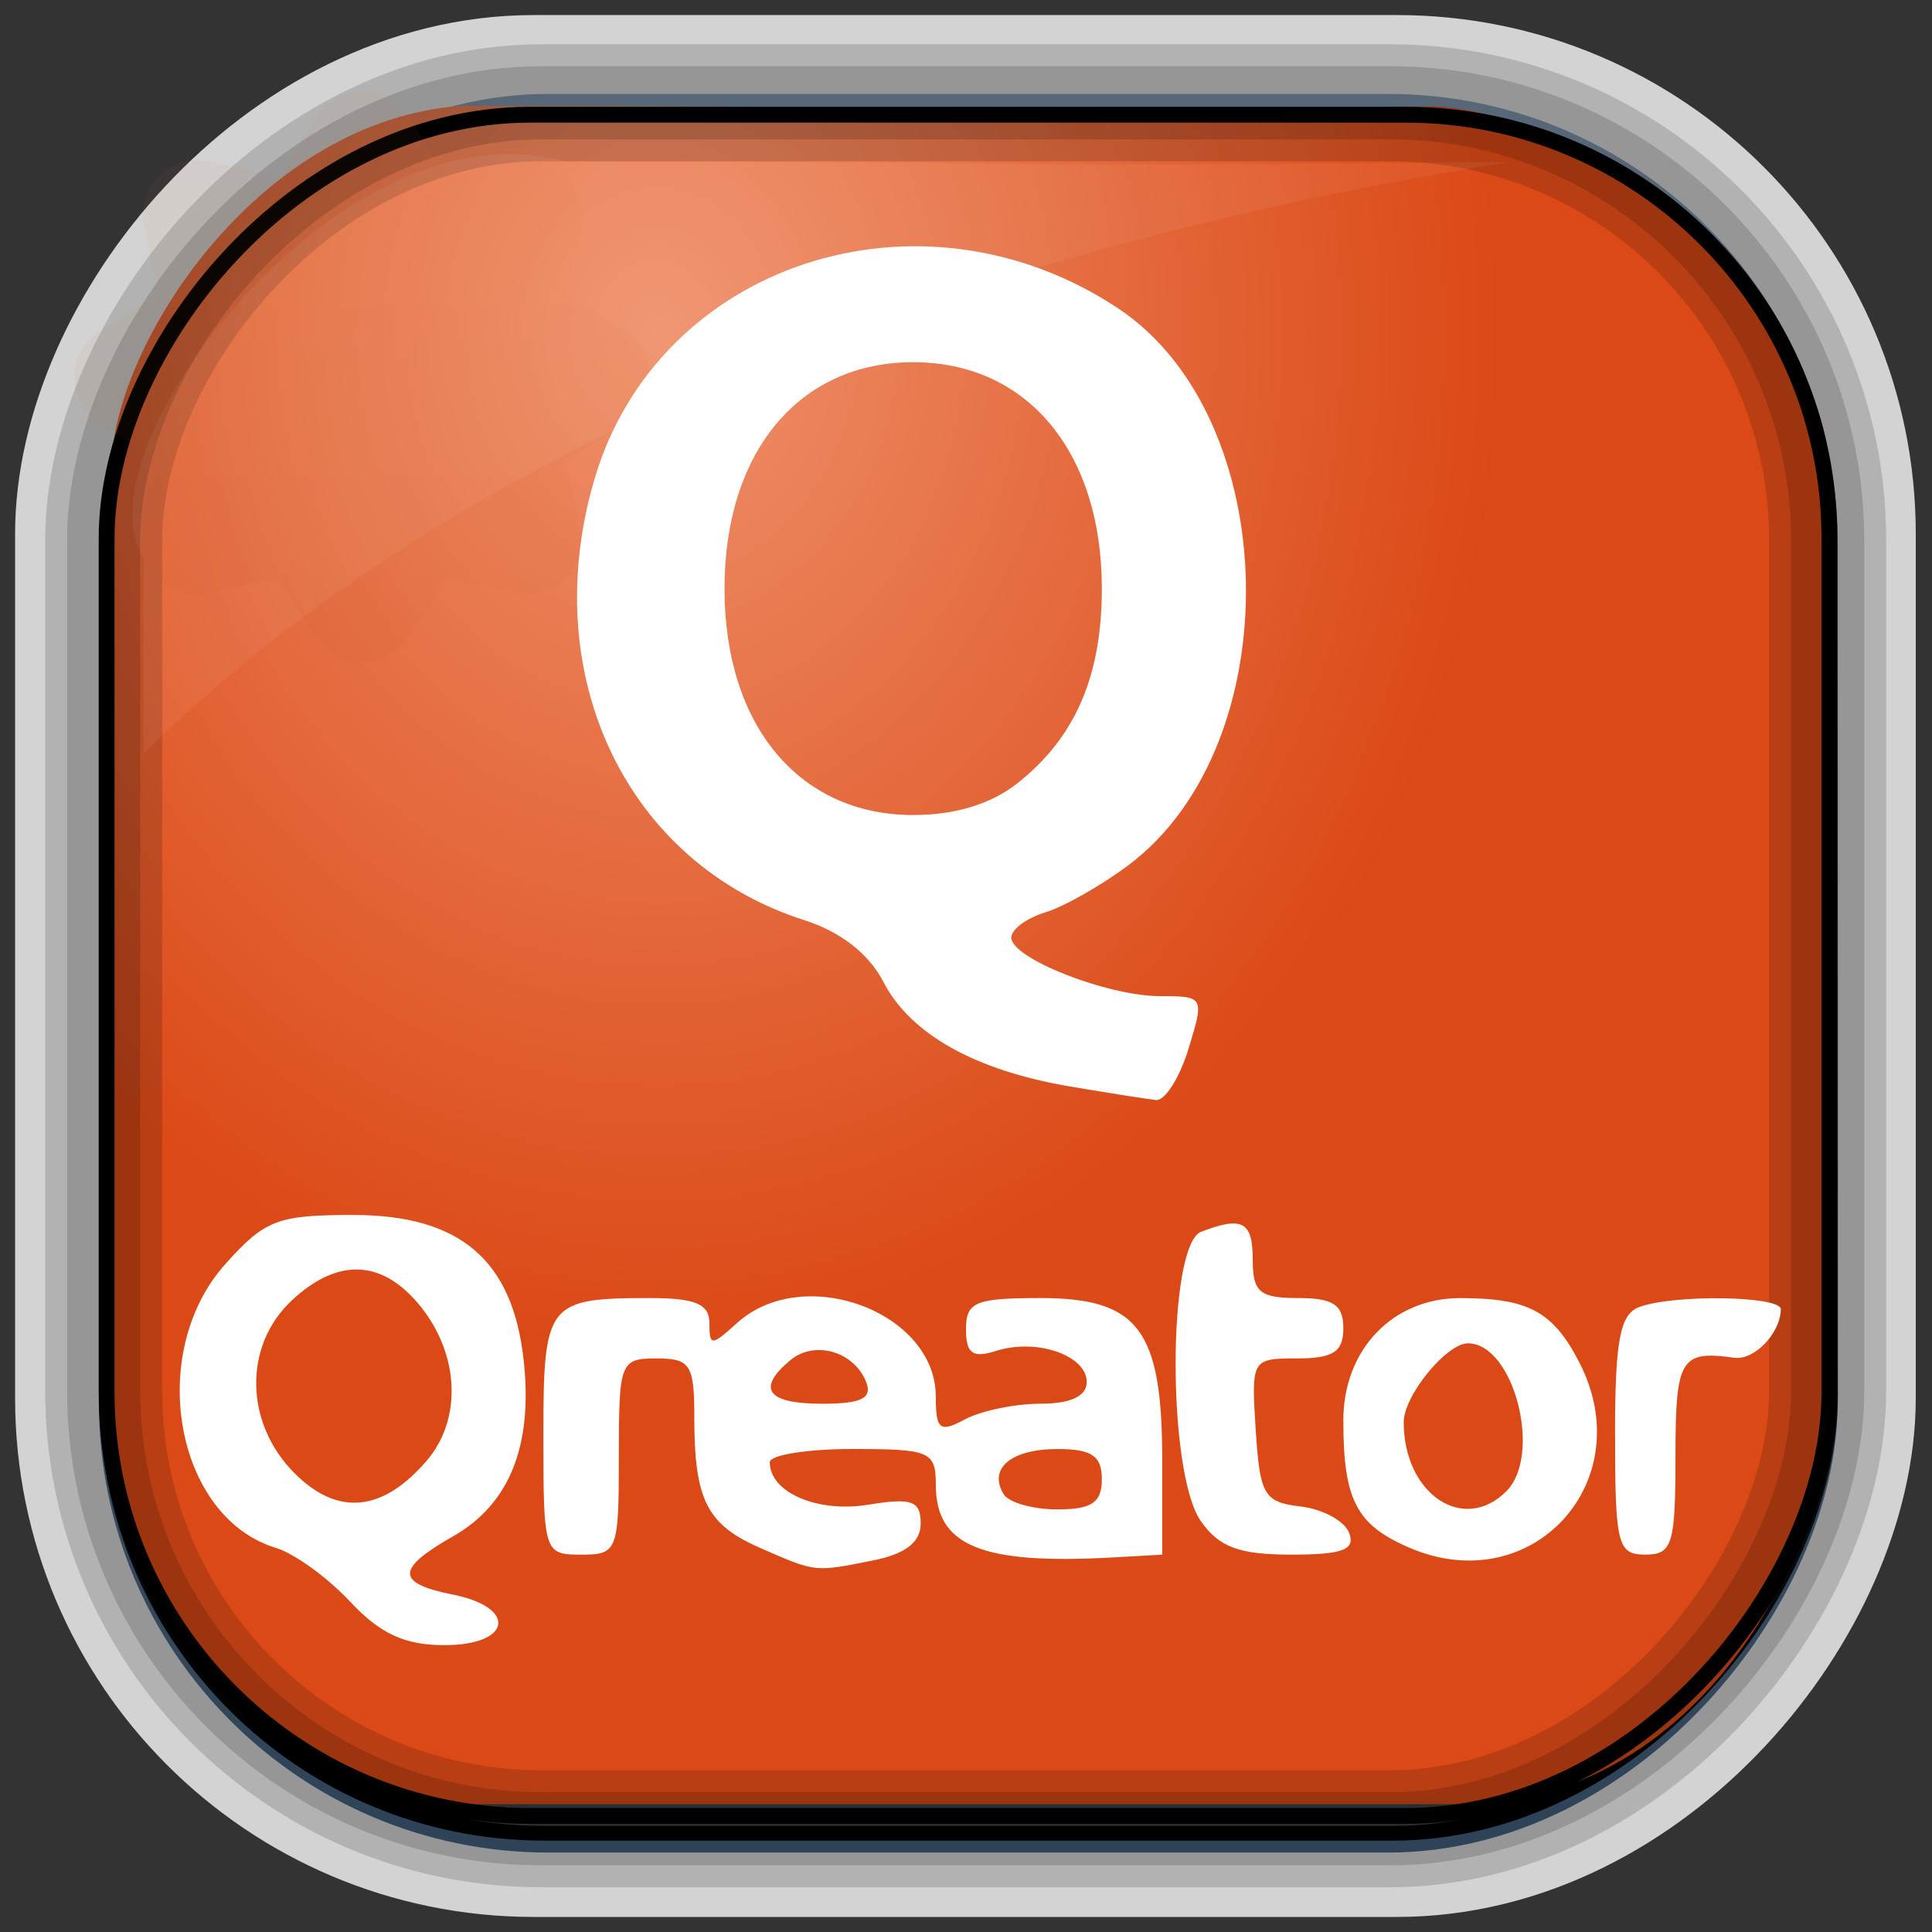 <?xml version="1.0" encoding="UTF-8" standalone="no"?>
<!-- Created with Inkscape (http://www.inkscape.org/) -->
<svg id="svg3449" xmlns:rdf="http://www.w3.org/1999/02/22-rdf-syntax-ns#" xmlns="http://www.w3.org/2000/svg" height="128" width="128" version="1.0" xmlns:cc="http://creativecommons.org/ns#" xmlns:xlink="http://www.w3.org/1999/xlink" xmlns:dc="http://purl.org/dc/elements/1.1/">
 <rect width="100%" height="100%" fill="#333333" stroke="none"/>
 <defs id="defs3451">
  <linearGradient id="linearGradient3514" y2="-9.103" gradientUnits="userSpaceOnUse" x2="66.492" gradientTransform="matrix(.968 0 0 .979 2.179 .166)" y1="-42.638" x1="67.952">
   <stop id="stop4620" style="stop-color:#37414b" offset="0"/>
   <stop id="stop4622" style="stop-color:#37414b;stop-opacity:0" offset="1"/>
  </linearGradient>
  <linearGradient id="linearGradient3516" y2="-11.847" gradientUnits="userSpaceOnUse" x2="58.98" gradientTransform="matrix(.968 0 0 .979 2.179 .166)" y1="-118.55" x1="57.173">
   <stop id="stop4596" offset="0"/>
   <stop id="stop4598" style="stop-opacity:0" offset="1"/>
  </linearGradient>
  <linearGradient id="linearGradient3519" y2="50.369" gradientUnits="userSpaceOnUse" x2="76.558" gradientTransform="matrix(.968 0 0 .979 3.242 -129.19)" y1="13.164" x1="76.558">
   <stop id="stop3392" style="stop-color:#425e7b" offset="0"/>
   <stop id="stop3394" style="stop-color:#7a91a7" offset="1"/>
  </linearGradient>
  <linearGradient id="linearGradient3521" y2="-8.74" gradientUnits="userSpaceOnUse" x2="60.217" gradientTransform="matrix(.968 0 0 .979 2.179 .166)" y1="-123.72" x1="60.395">
   <stop id="stop3392-4-8" style="stop-color:#425e7b" offset="0"/>
   <stop id="stop3394-8-0" style="stop-color:#7a91a7" offset="1"/>
  </linearGradient>
  <radialGradient id="radialGradient3349" gradientUnits="userSpaceOnUse" cy="45.647" cx="42.148" gradientTransform="matrix(.947 0 0 1.139 3.595 -29.89)" r="58.984">
   <stop id="stop8006" style="stop-color:#ef916b" offset="0"/>
   <stop id="stop8008" style="stop-color:#db4916" offset="1"/>
  </radialGradient>
  <filter id="filter3174-1" color-interpolation-filters="sRGB">
   <feGaussianBlur id="feGaussianBlur3176-0" stdDeviation="1.71"/>
  </filter>
  <linearGradient id="ButtonShadow-9" x1="45.448" gradientUnits="userSpaceOnUse" y1="92.54" gradientTransform="scale(1.006 .994)" x2="45.448" y2="7.016">
   <stop id="stop3750-6" offset="0"/>
   <stop id="stop3752-7" style="stop-opacity:.588" offset="1"/>
  </linearGradient>
  <filter id="filter3174-9" color-interpolation-filters="sRGB">
   <feGaussianBlur id="feGaussianBlur3176-5" stdDeviation="1.71"/>
  </filter>
  <linearGradient id="linearGradient4238-5" y2="25" gradientUnits="userSpaceOnUse" x2="25" y1="57" x1="25">
   <stop id="stop3624-6-9-7-3-1" style="stop-color:#ba4712" offset="0"/>
   <stop id="stop3856-8-7-9-7-0" style="stop-color:#cf671c" offset=".5"/>
   <stop id="stop3626-0-8-7-8-5" style="stop-color:#e27f39" offset="1"/>
  </linearGradient>
  <filter id="filter3174-6" color-interpolation-filters="sRGB">
   <feGaussianBlur id="feGaussianBlur3176-1" stdDeviation="1.71"/>
  </filter>
 </defs>
 <rect id="rect892-2-7-2" ry="29.452" style="stroke:#d3d3d3;stroke-width:9.845;fill:#37414b" transform="scale(1,-1)" height="116.16" width="116.08" y="-122.08" x="5.922"/>
 <rect id="rect892" style="stroke:url(#linearGradient3521);stroke-width:.974;fill:url(#linearGradient3519)" transform="scale(1,-1)" ry="29.296" height="115.54" width="114.22" y="-122.25" x="7.039"/>
 <rect id="rect892-2" style="stroke:url(#linearGradient3516);stroke-width:.974;fill:url(#linearGradient3514)" transform="scale(1,-1)" ry="28.993" height="114.35" width="114.22" y="-121.46" x="7.06"/>
 <path id="rect895" style="fill:url(#radialGradient3349)" d="m30.571 7.01c-13.128 0.936-22.55 15.04-23.173 23.288-0.05 0.974-0.089 1.965-0.089 2.957v58.419c0 15.229 11.191 27.859 22.318 27.859h67.038c15.69 0 24.318-16.445 24.318-25.859v-64.017c-0.21-5.933-12.29-21.682-25.926-22.618-47.846 0.865-20.497-0.026-64.483-0.026z"/>
 <rect id="rect892-2-7-8" style="opacity:.159;stroke:#000;stroke-width:4.845;fill:none" transform="scale(1,-1)" ry="28.993" height="114.35" width="114.22" y="-121.16" x="6.868"/>
 <rect id="rect892-2-7-1" style="opacity:.159;stroke:#000;stroke-width:7.751;fill:none" transform="scale(1,-1)" ry="28.993" height="114.35" width="114.22" y="-121.16" x="6.869"/>
 <rect id="rect892-2-7-2-9" ry="28.067" style="stroke:#000;stroke-width:1.049;fill:none" transform="scale(1,-1)" height="112.71" width="114.14" y="-120.31" x="7.064"/>
 <path id="path1187" style="fill:#fff;fill-opacity:.057" d="m37.509 10.721c-14.891-4.33-32.78 19.454-27.93 26.295-0.043 0.716-0.077 1.444-0.077 2.173v10.76c25.898-25.61 66.753-35.478 90.374-39.178-0.225-0.026-0.46-0.031-0.691-0.031-41.576 0.387-23.653-0.019-61.677-0.019z"/>
 <g id="layer2" style="display:none" transform="translate(187.88 23.742)">
  <rect id="rect3745" style="opacity:.9;filter:url(#filter3174-1);fill:url(#ButtonShadow-9)" rx="6" ry="6" height="85" width="86" y="7" x="5"/>
 </g>
 <g id="layer2-2" style="display:none" transform="matrix(1.217 0 0 1.23 5.605 3.119)">
  <rect id="rect3745-5" style="opacity:.9;filter:url(#filter3174-9);fill:url(#ButtonShadow-9)" rx="6" ry="6" height="85" width="86" y="7" x="5"/>
 </g>
 <path id="path3397-3-2-5" style="opacity:.05;color:#000000;fill:url(#linearGradient4238-5)" d="m23.625 22.125a3.663 3.663 0 0 0 -2.719 1.688l-2.5 3.875-4.531-1a3.663 3.663 0 0 0 -4.344 4.375l1 4.406-3.906 2.438a3.663 3.663 0 0 0 0 6.188l3.906 2.438-1 4.406a3.663 3.663 0 0 0 4.344 4.375l4.531-1 2.5 3.875a3.663 3.663 0 0 0 6.188 0l2.5-3.875 4.531 1a3.663 3.663 0 0 0 4.344 -4.375l-1-4.406 3.906-2.438a3.663 3.663 0 0 0 0 -6.188l-3.906-2.438 1-4.406a3.663 3.663 0 0 0 -4.344 -4.374l-4.531 1-2.5-3.875a3.663 3.663 0 0 0 -3.469 -1.688zm0.375 15.094c0.241 0.29 0.477 0.584 0.719 0.875a3.663 3.663 0 0 0 -0.719 1.312 3.663 3.663 0 0 0 -0.719 -1.312c0.242-0.291 0.478-0.585 0.719-0.875z" transform="translate(0,-16)"/>
 <g id="layer2-8" style="display:none" transform="matrix(1.217 0 0 1.23 162.3 9.178)">
  <rect id="rect3745-8" style="opacity:.9;filter:url(#filter3174-6);fill:url(#ButtonShadow-9)" rx="6" ry="6" height="85" width="86" y="7" x="5"/>
 </g>
 <path id="path5605" style="fill:#fff" d="m23.194 106.11c-1.482-1.587-3.694-3.188-4.918-3.559-6.67-2.021-8.615-12.906-3.358-18.79 2.632-2.946 3.462-3.266 8.477-3.266 7.081 0 10.574 2.977 11.301 9.632 0.618 5.656-0.936 9.528-4.681 11.659-3.794 2.159-3.798 3.102-0.015 3.859 4.306 0.861 3.892 3.35-0.556 3.35-2.631 0-4.257-0.751-6.25-2.885zm5.056-9.308c2.344-2.711 2.21-6.948-0.323-10.167-2.52-3.203-5.522-3.364-8.613-0.461-3.199 3.005-3.108 8.123 0.202 11.433 2.85 2.85 5.809 2.577 8.733-0.805zm22.15 5.77c-3.568-1.553-4.4-3.189-4.4-8.654 0-3.513-0.259-3.918-2.5-3.918-2.41 0-2.5 0.233-2.5 6.5s-0.09 6.5-2.5 6.5c-2.455 0-2.5-0.14-2.5-7.893 0-8.793 0.244-9.107 7.082-9.107 2.979 0 3.918 0.397 3.918 1.655 0 1.54 0.127 1.54 1.829 0 4.407-3.989 13.171-0.742 13.171 4.88 0 2.197 0.258 2.397 1.934 1.5 1.064-0.569 3.314-1.035 5-1.035 1.994 0 3.066-0.501 3.066-1.433 0-1.774-3.32-2.918-6-2.067-1.56 0.495-2 0.18-2-1.433 0-1.811 0.613-2.067 4.943-2.067 6.481 0 8.057 2.097 8.057 10.723v6.277l-3.25 0.183c-8.711 0.49-11.75-0.753-11.75-4.805 0-2.215-0.376-2.378-5.5-2.378-3.025 0-5.5 0.395-5.5 0.878 0 2 3.146 3.36 6.508 2.815 2.913-0.473 3.491-0.266 3.491 1.246 0 1.23-1.005 2.013-3.125 2.437-3.942 0.788-3.78 0.806-7.475-0.803zm22.6-4.57c0-1.547-0.667-2-2.941-2-3.074 0-4.612 1.296-3.559 3 0.34 0.55 1.942 1 3.559 1 2.274 0 2.941-0.453 2.941-2zm-15.609-6.423c-0.781-2.034-3.411-2.806-5.018-1.472-2.284 1.896-1.56 2.895 2.096 2.895 2.589 0 3.33-0.361 2.923-1.423zm36.008 10.97c-3.54-1.513-4.4-3.166-4.4-8.455 0-4.669 3.272-8.092 7.733-8.092 4.519 0 6.153 0.878 7.893 4.243 4.08 7.89-3.112 15.774-11.226 12.305zm6.401-3.75c2.407-2.407 0.488-9.8-2.543-9.8-1.426 0-4.257 3.472-4.257 5.221 0 4.759 3.956 7.423 6.8 4.579zm-20.243 1.978c-2.24-3.199-2.221-18.309 0.025-19.171 2.743-1.052 3.418-0.678 3.418 1.893 0 2.111 0.467 2.5 3 2.5 2.333 0 3 0.444 3 2 0 1.563-0.667 2-3.055 2-3.02 0-3.051 0.053-2.75 4.75 0.277 4.31 0.552 4.779 2.97 5.058 1.466 0.17 2.914 0.957 3.219 1.75 0.43 1.121-0.427 1.442-3.859 1.442-3.425 0-4.76-0.497-5.969-2.223zm27.443-5.673c0-6.275 0.324-8.017 1.582-8.5 2.248-0.863 9.421-0.754 9.403 0.143-0.033 1.599-1.763 3.394-3.091 3.208-3.56-0.499-3.89 0.053-3.89 6.542 0 5.833-0.205 6.5-2 6.5-1.831 0-2-0.667-2-7.893zm-36.097-23.12c-6.289-1.064-10.582-3.466-12.369-6.921-0.971-1.878-2.827-3.325-5.267-4.107-11.756-3.766-17.675-16.165-13.907-29.127 4.179-14.376 21.573-20.098 34.696-11.414 10.993 7.275 11.405 28.889 0.703 36.908-1.793 1.343-4.272 2.749-5.509 3.125s-2.25 1.126-2.25 1.667c0 1.383 6.357 3.882 9.874 3.882 2.896 0 2.923 0.05 1.864 3.5-0.591 1.925-1.561 3.447-2.156 3.382-0.595-0.065-3.151-0.468-5.679-0.895zm-3.518-20.075c3.84-3.021 5.615-7.101 5.615-12.912 0-9.066-4.945-15-12.5-15s-12.5 5.934-12.5 15 4.945 15 12.5 15c2.776 0 5.143-0.718 6.885-2.088z"/>
</svg>
